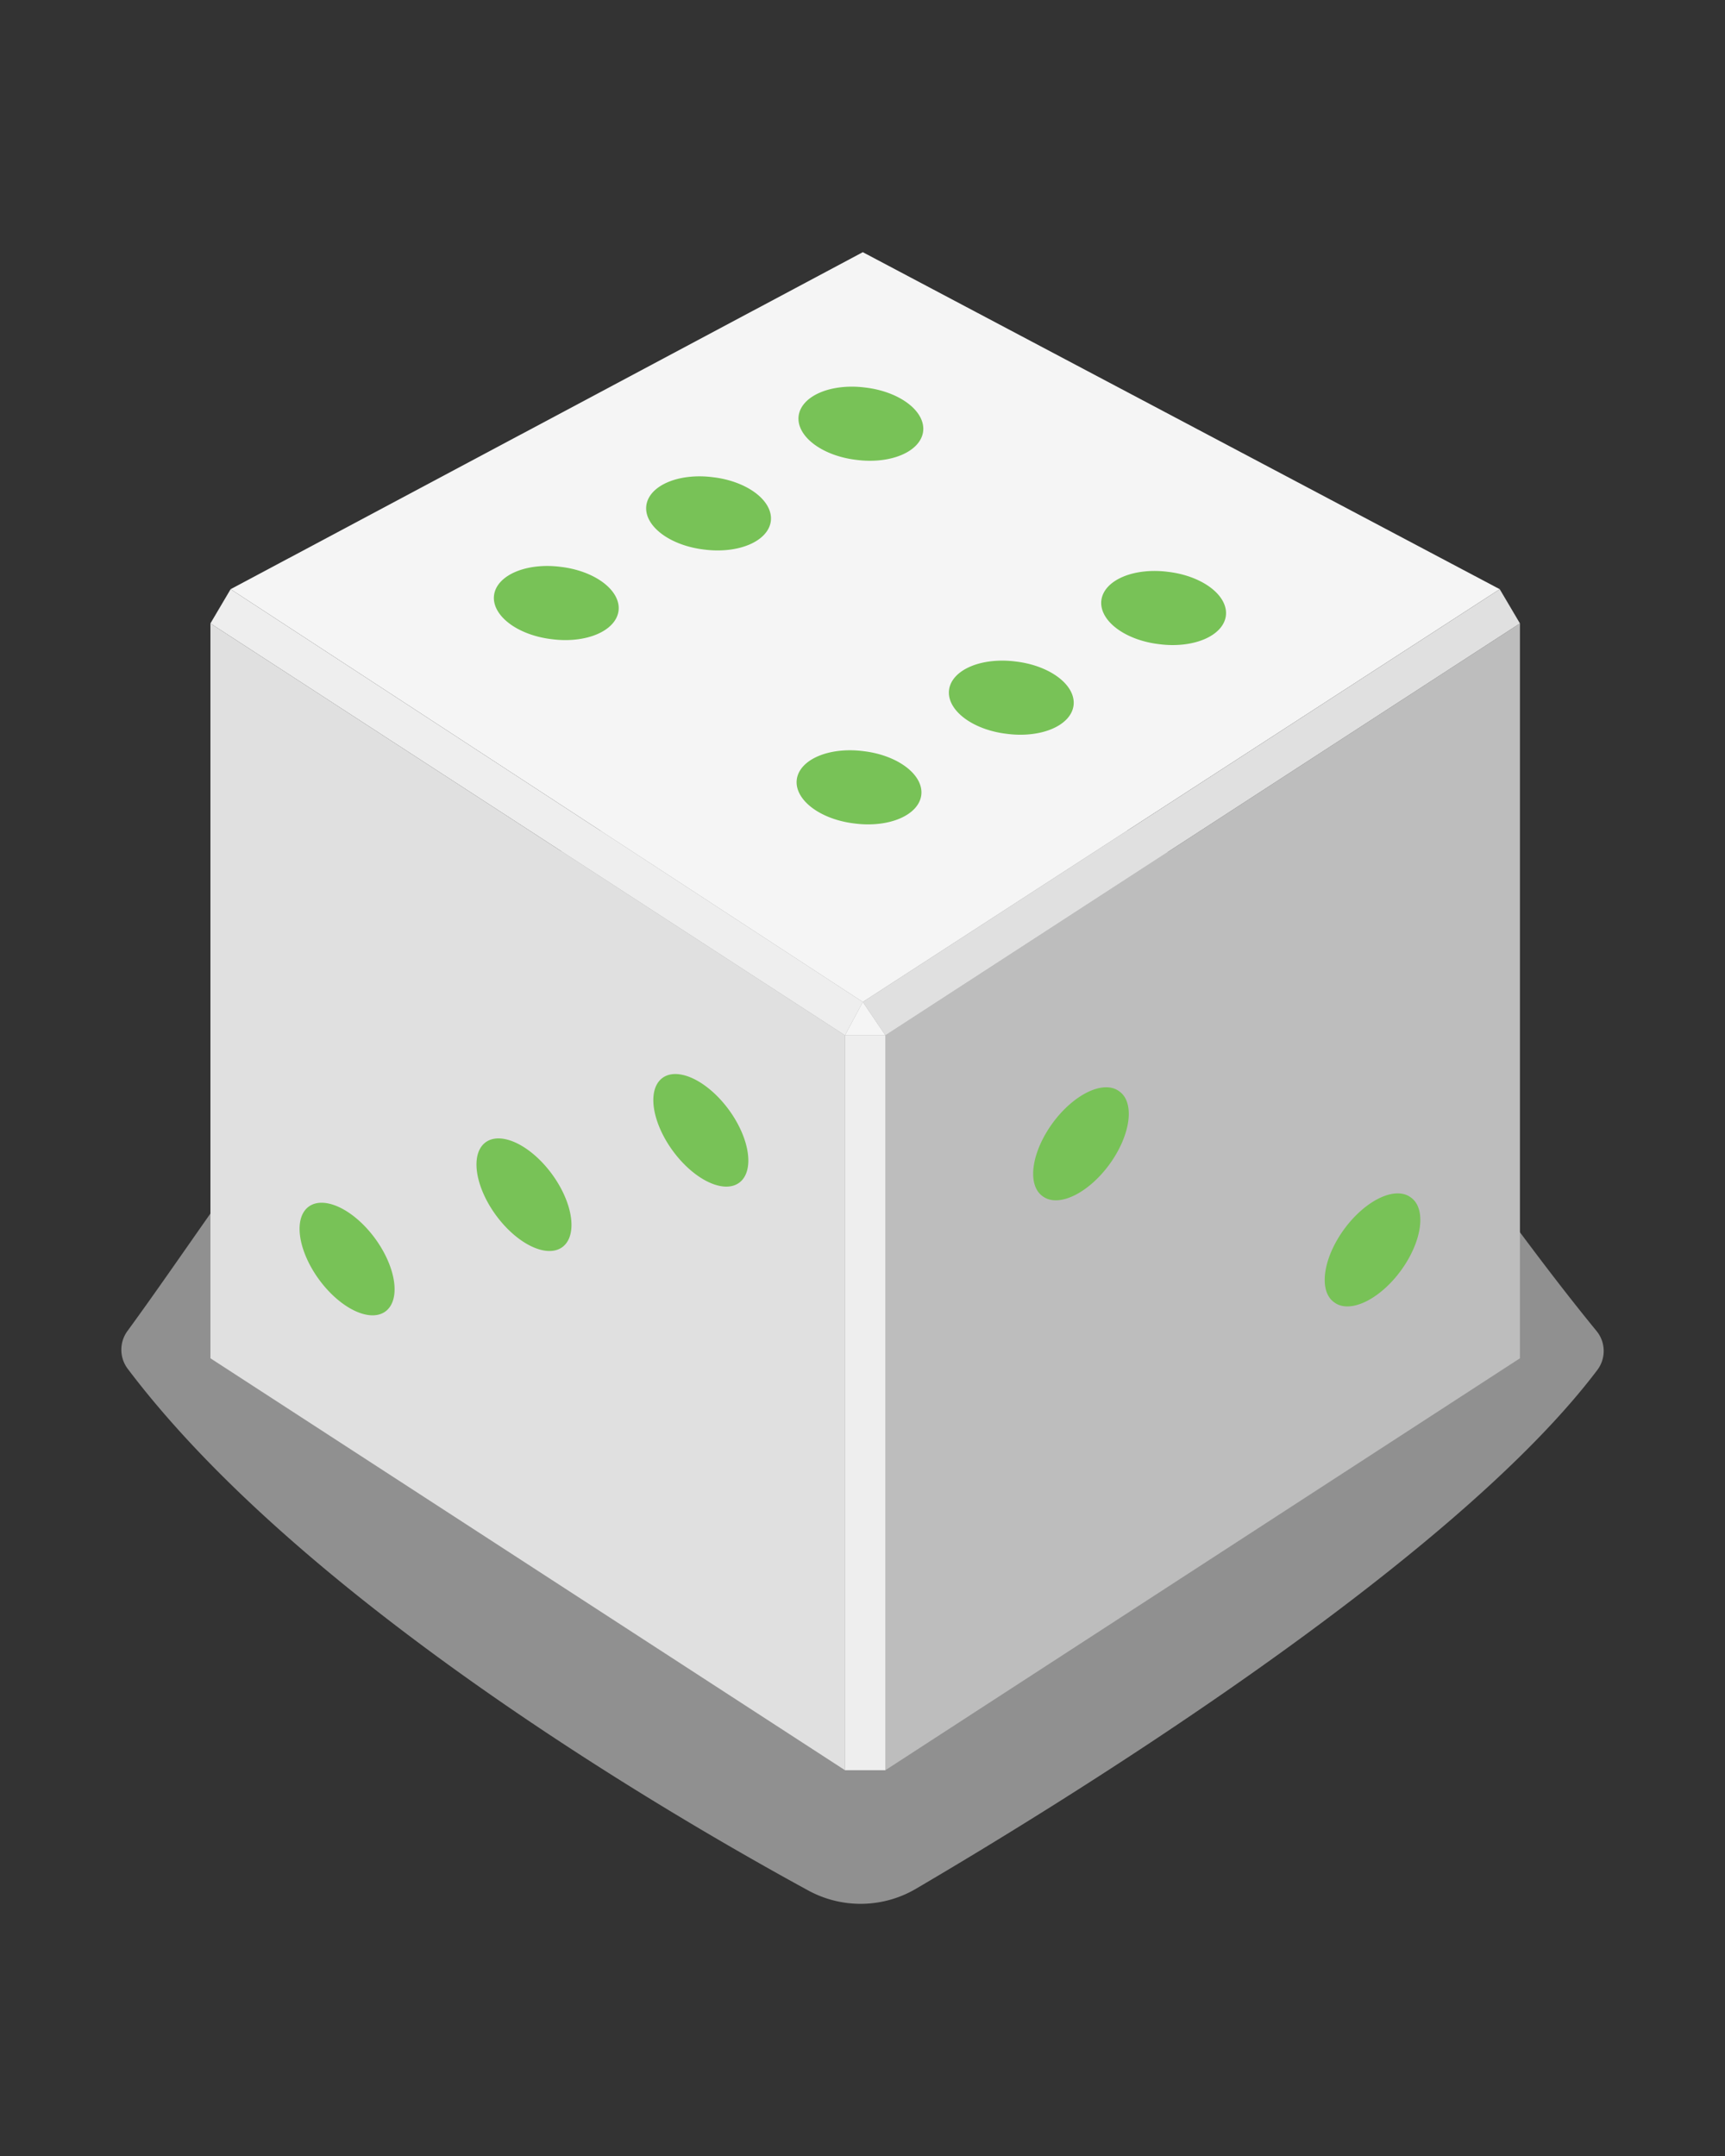<svg id="vector" xmlns="http://www.w3.org/2000/svg" width="200" height="250" viewBox="0 0 800 1000"><rect x="0" y="0" width="800" height="1000" fill="#333333" stroke="none"/><path fill="#eee" fill-opacity="0.5" d="M740.8,635.42c-68.27,90.47 -249.77,201.76 -316,240.63a50.7,50.7 0,0 1,-49.93 0.81c-64.19,-35 -234.09,-133.88 -315.65,-242a14.69,14.69 0,0 1,-0.12 -17.49c77.58,-106.29 159.67,-258.89 341.06,-258.89 182,0 242.19,139.08 340.27,258.88A14.62,14.62 0,0 1,740.8 635.42Z" stroke-opacity="0.5" id="path_0"/><path fill="#bdbdbd" d="M704.9,630l-294.29,191.06l0,-340.85l294.29,-191.06l0,340.85z" id="path_1"/><path fill="#e0e0e0" d="M97.59,630l294.29,191.06l0,-340.85l-294.29,-191.06l0,340.85z" id="path_2"/><path fill="#f5f5f5" d="M400.14,464.73l-293.19,-191.45l293.19,-156.31l295.39,156.31l-295.39,191.45z" id="path_3"/><path fill="#eee" d="M106.95,273.28l-9.36,15.87l294.29,191.06l8.26,-15.48l-293.19,-191.45z" id="path_4"/><path fill="#e0e0e0" d="M695.53,273.28l9.37,15.87l-294.29,191.06l-10.47,-15.48l295.39,-191.45z" id="path_5"/><path fill="#eee" d="M391.88,480.21h18.73v340.85h-18.73z" id="path_6"/><path fill="#f5f5f5" d="M400.14,464.73l-8.26,15.48l18.73,0l-10.47,-15.48z" id="path_7"/><path fill="#78c257" d="M326.53,254.89a16.9,28.71 97.07,1 0,4.16 -33.54a16.9,28.71 97.07,1 0,-4.16 33.54z" id="path_8"/><path fill="#78c257" d="M537.57,298.78a16.9,28.71 97.07,1 0,4.16 -33.54a16.9,28.71 97.07,1 0,-4.16 33.54z" id="path_9"/><path fill="#78c257" d="M397.17,213.3a16.9,28.71 97.07,1 0,4.16 -33.54a16.9,28.71 97.07,1 0,-4.16 33.54z" id="path_10"/><path fill="#78c257" d="M396.31,381.95a16.9,28.71 97.07,1 0,4.16 -33.54a16.9,28.71 97.07,1 0,-4.16 33.54z" id="path_11"/><path fill="#78c257" d="M255.91,296.47a16.9,28.71 97.07,1 0,4.16 -33.54a16.9,28.71 97.07,1 0,-4.16 33.54z" id="path_12"/><path fill="#78c257" d="M466.93,340.37a16.9,28.71 97.07,1 0,4.16 -33.54a16.9,28.71 97.07,1 0,-4.16 33.54z" id="path_13"/><path fill="#78c257" d="M230,563.64a30.12,16.11 53.82,1 0,26.01 -19.02a30.12,16.11 53.82,1 0,-26.01 19.02z" id="path_14"/><path fill="#78c257" d="M312.02,533.78a30.12,16.11 53.82,1 0,26.01 -19.02a30.12,16.11 53.82,1 0,-26.01 19.02z" id="path_15"/><path fill="#78c257" d="M147.96,593.48a30.12,16.11 53.82,1 0,26.01 -19.02a30.12,16.11 53.82,1 0,-26.01 19.02z" id="path_16"/><path fill="#78c257" d="M483.54,554.83a30.12,16.11 126.18,1 0,35.56 -48.62a30.12,16.11 126.18,1 0,-35.56 48.62z" id="path_17"/><path fill="#78c257" d="M618.75,604.04a30.12,16.11 126.18,1 0,35.56 -48.62a30.12,16.11 126.18,1 0,-35.56 48.62z" id="path_18"/></svg>